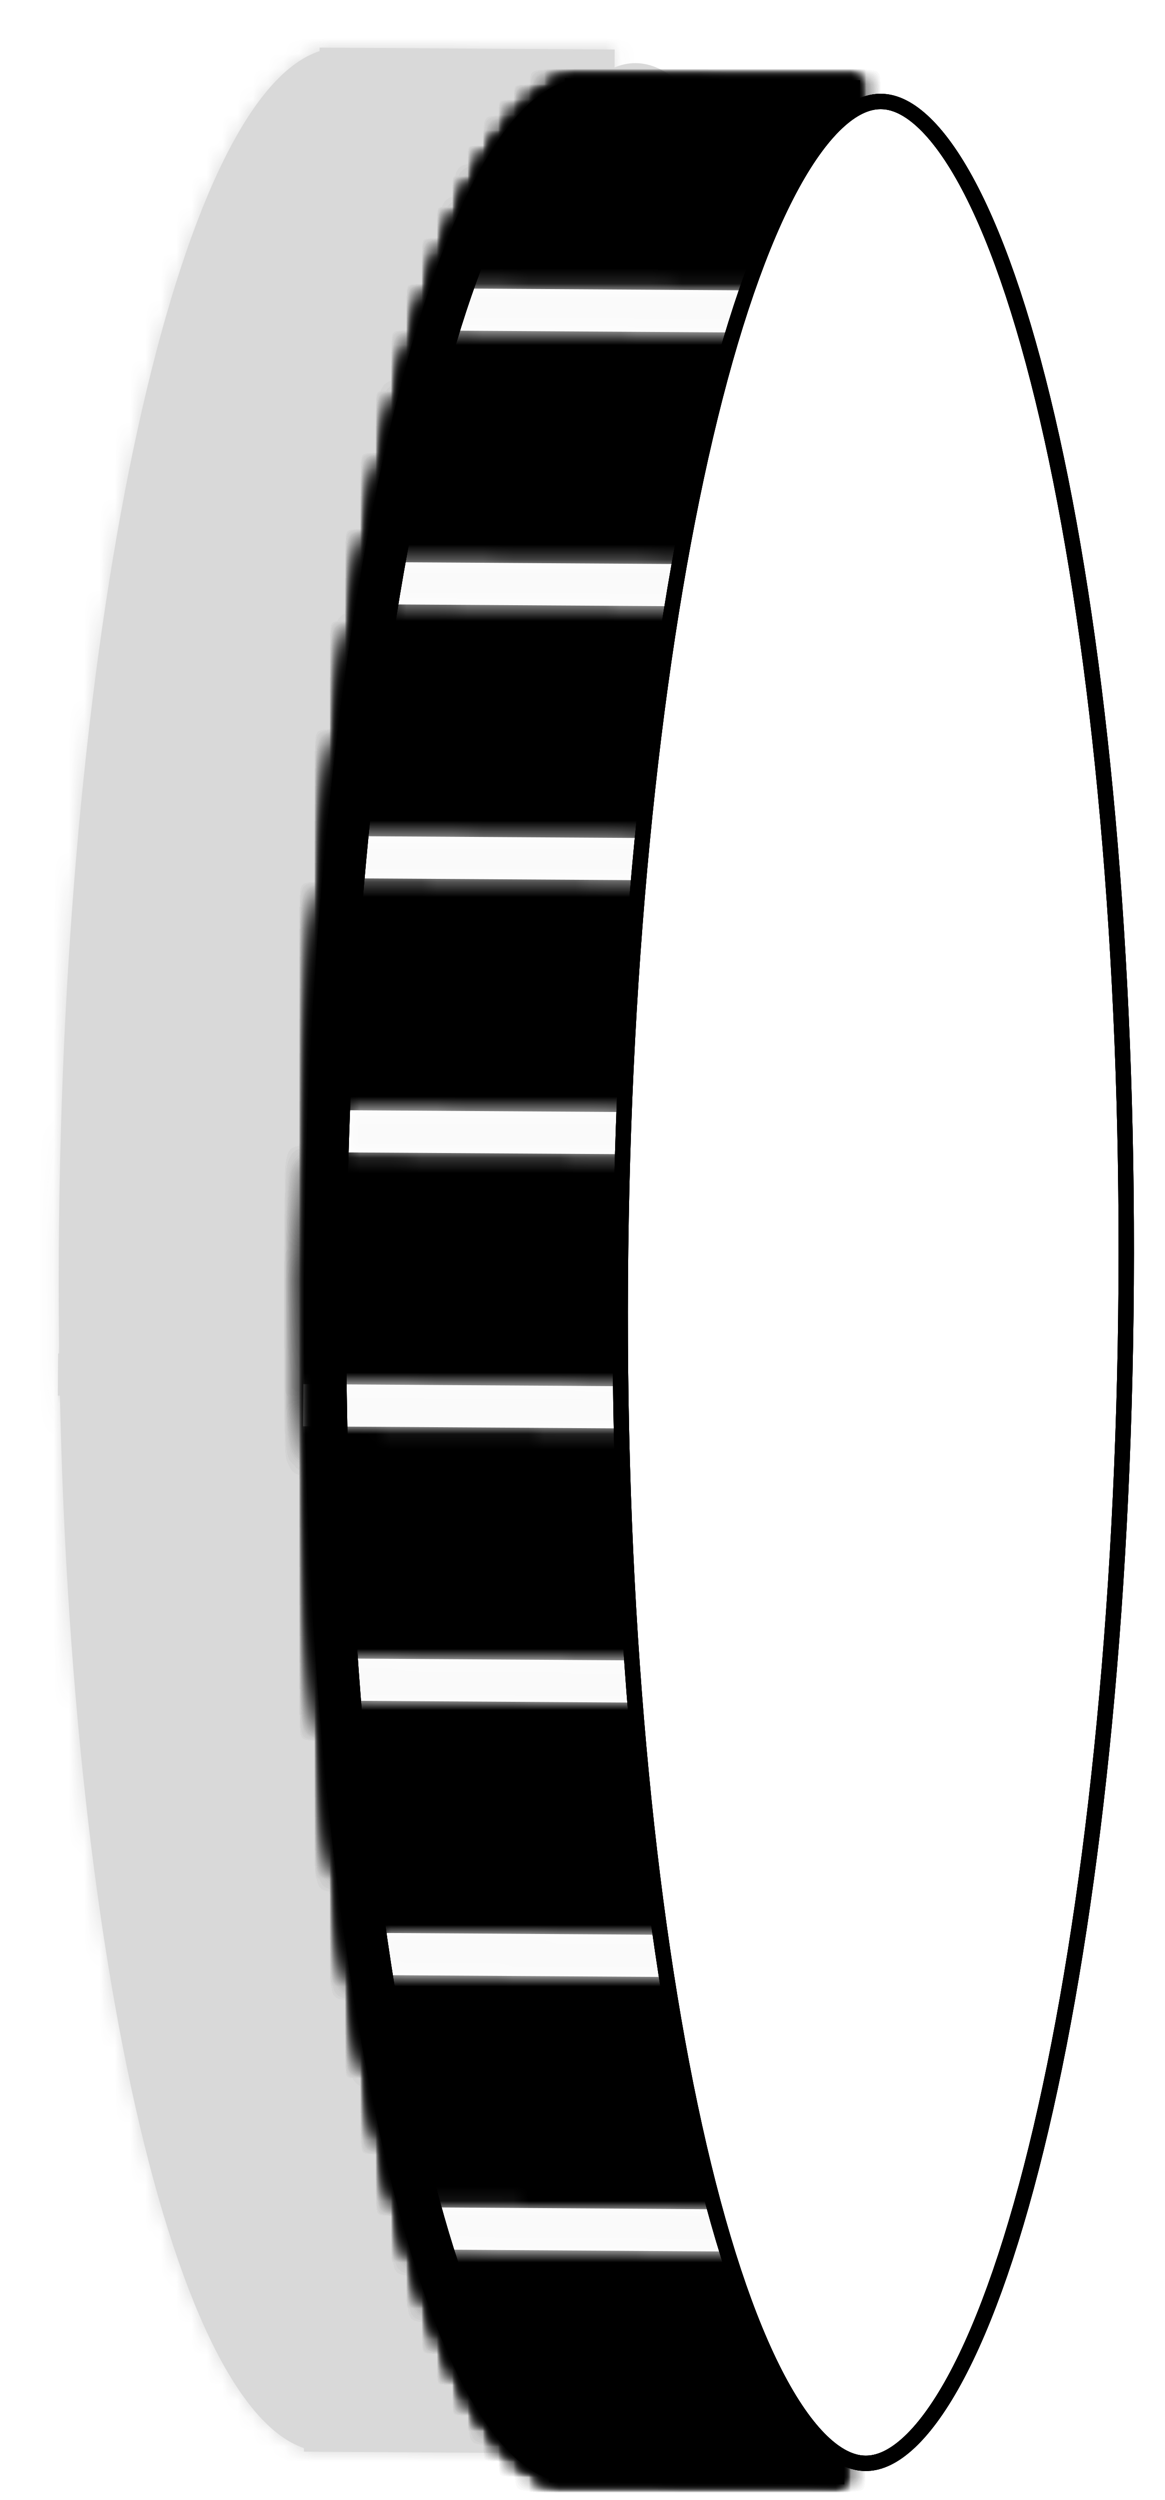<svg width="76" height="163" viewBox="0 0 76 163" fill="none" xmlns="http://www.w3.org/2000/svg">
<g opacity="0.18" filter="url(#filter0_f_6766_30831)">
<mask id="path-1-inside-1_6766_30831" fill="white">
<path fillRule="evenodd" clipRule="evenodd" d="M21.202 159.861L19.827 159.852L19.829 159.623C10.619 156.485 3.569 122.627 3.838 81.371C4.107 40.115 11.597 6.352 20.847 3.334L20.848 3.105L22.223 3.114L40.098 3.23L39.587 81.604L39.077 159.977L21.202 159.861Z"/>
</mask>
<path fillRule="evenodd" clipRule="evenodd" d="M21.202 159.861L19.827 159.852L19.829 159.623C10.619 156.485 3.569 122.627 3.838 81.371C4.107 40.115 11.597 6.352 20.847 3.334L20.848 3.105L22.223 3.114L40.098 3.23L39.587 81.604L39.077 159.977L21.202 159.861Z" fill="#2C2C2C"/>
<path d="M21.202 159.861L21.22 157.111L21.202 159.861ZM19.827 159.852L17.077 159.834L17.059 162.584L19.809 162.602L19.827 159.852ZM19.829 159.623L22.579 159.641L22.592 157.66L20.716 157.02L19.829 159.623ZM20.847 3.334L21.7 5.948L23.584 5.333L23.596 3.351L20.847 3.334ZM20.848 3.105L20.866 0.355L18.116 0.337L18.098 3.087L20.848 3.105ZM40.098 3.23L42.848 3.248L42.865 0.498L40.116 0.481L40.098 3.23ZM39.587 81.604L42.337 81.622L39.587 81.604ZM39.077 159.977L39.059 162.727L41.809 162.745L41.827 159.995L39.077 159.977ZM21.22 157.111L19.845 157.102L19.809 162.602L21.184 162.611L21.22 157.111ZM22.577 159.87L22.579 159.641L17.079 159.605L17.077 159.834L22.577 159.87ZM20.716 157.02C20.219 156.851 19.497 156.384 18.611 155.306C17.737 154.242 16.823 152.727 15.907 150.729C14.076 146.732 12.391 141.14 10.973 134.238C8.141 120.457 6.455 101.877 6.588 81.389L1.088 81.353C0.953 102.121 2.657 121.098 5.585 135.345C7.047 142.456 8.834 148.496 10.907 153.019C11.944 155.282 13.089 157.249 14.362 158.798C15.623 160.333 17.136 161.611 18.942 162.226L20.716 157.02ZM6.588 81.389C6.721 60.901 8.649 42.344 11.661 28.602C13.169 21.718 14.927 16.149 16.81 12.177C17.751 10.191 18.685 8.687 19.573 7.634C20.473 6.568 21.201 6.111 21.7 5.948L19.994 0.719C18.18 1.311 16.651 2.569 15.369 4.088C14.076 5.62 12.905 7.572 11.84 9.821C9.708 14.317 7.842 20.333 6.288 27.424C3.175 41.632 1.223 60.585 1.088 81.353L6.588 81.389ZM23.596 3.351L23.598 3.123L18.098 3.087L18.097 3.316L23.596 3.351ZM20.83 5.855L22.205 5.864L22.241 0.364L20.866 0.355L20.83 5.855ZM22.205 5.864L40.08 5.98L40.116 0.481L22.241 0.364L22.205 5.864ZM37.348 3.213L36.837 81.586L42.337 81.622L42.848 3.248L37.348 3.213ZM36.837 81.586L36.327 159.959L41.827 159.995L42.337 81.622L36.837 81.586ZM39.095 157.227L21.22 157.111L21.184 162.611L39.059 162.727L39.095 157.227Z" fill="#2C2C2C" mask="url(#path-1-inside-1_6766_30831)"/>
<mask id="path-3-inside-2_6766_30831" fill="white">
<path d="M40.016 16.981L39.998 19.731L12.498 19.552L12.516 16.802L40.016 16.981Z"/>
</mask>
<path d="M40.016 16.981L39.998 19.731L12.498 19.552L12.516 16.802L40.016 16.981Z" fill="#2C2C2C"/>
<path d="M40.016 16.981L42.766 16.999L42.783 14.249L40.033 14.232L40.016 16.981ZM39.998 19.731L39.98 22.481L42.73 22.499L42.748 19.749L39.998 19.731ZM37.266 16.963L37.248 19.713L42.748 19.749L42.766 16.999L37.266 16.963ZM40.016 16.981L12.516 16.802L12.48 22.302L39.98 22.481L40.016 16.981ZM12.498 19.552L39.998 19.731L40.033 14.232L12.534 14.052L12.498 19.552Z" fill="#2C2C2C" mask="url(#path-3-inside-2_6766_30831)"/>
<mask id="path-5-inside-3_6766_30831" fill="white">
<path d="M37.145 34.837L37.127 37.587L9.627 37.408L9.645 34.658L37.145 34.837Z"/>
</mask>
<path d="M37.145 34.837L37.127 37.587L9.627 37.408L9.645 34.658L37.145 34.837Z" fill="#2C2C2C"/>
<path d="M37.145 34.837L39.895 34.855L39.912 32.105L37.162 32.087L37.145 34.837ZM37.127 37.587L37.109 40.337L39.859 40.355L39.877 37.605L37.127 37.587ZM34.395 34.819L34.377 37.569L39.877 37.605L39.895 34.855L34.395 34.819ZM37.145 34.837L9.645 34.658L9.609 40.158L37.109 40.337L37.145 34.837ZM9.627 37.408L37.127 37.587L37.162 32.087L9.663 31.908L9.627 37.408Z" fill="#2C2C2C" mask="url(#path-5-inside-3_6766_30831)"/>
<mask id="path-7-inside-4_6766_30831" fill="white">
<path d="M34.277 52.696L34.259 55.446L6.76 55.267L6.778 52.517L34.277 52.696Z"/>
</mask>
<path d="M34.277 52.696L34.259 55.446L6.76 55.267L6.778 52.517L34.277 52.696Z" fill="#2C2C2C"/>
<path d="M34.277 52.696L37.027 52.714L37.045 49.964L34.295 49.946L34.277 52.696ZM34.259 55.446L34.242 58.196L36.992 58.214L37.009 55.464L34.259 55.446ZM31.527 52.678L31.509 55.428L37.009 55.464L37.027 52.714L31.527 52.678ZM34.277 52.696L6.778 52.517L6.742 58.017L34.242 58.196L34.277 52.696ZM6.76 55.267L34.259 55.446L34.295 49.946L6.796 49.767L6.76 55.267Z" fill="#2C2C2C" mask="url(#path-7-inside-4_6766_30831)"/>
<mask id="path-9-inside-5_6766_30831" fill="white">
<path d="M34.16 70.568L34.142 73.318L6.643 73.139L6.661 70.389L34.16 70.568Z"/>
</mask>
<path d="M34.16 70.568L34.142 73.318L6.643 73.139L6.661 70.389L34.16 70.568Z" fill="#2C2C2C"/>
<path d="M34.16 70.568L36.91 70.586L36.928 67.836L34.178 67.818L34.16 70.568ZM34.142 73.318L34.124 76.068L36.874 76.086L36.892 73.336L34.142 73.318ZM31.41 70.55L31.392 73.3L36.892 73.336L36.91 70.586L31.41 70.55ZM34.16 70.568L6.661 70.389L6.625 75.889L34.124 76.068L34.16 70.568ZM6.643 73.139L34.142 73.318L34.178 67.818L6.679 67.639L6.643 73.139Z" fill="#2C2C2C" mask="url(#path-9-inside-5_6766_30831)"/>
<mask id="path-11-inside-6_6766_30831" fill="white">
<path d="M31.293 88.428L31.275 91.178L3.776 90.999L3.794 88.249L31.293 88.428Z"/>
</mask>
<path d="M31.293 88.428L31.275 91.178L3.776 90.999L3.794 88.249L31.293 88.428Z" fill="#2C2C2C"/>
<path d="M31.293 88.428L34.043 88.446L34.061 85.696L31.311 85.678L31.293 88.428ZM31.275 91.178L31.257 93.928L34.007 93.945L34.025 91.196L31.275 91.178ZM28.543 88.41L28.525 91.16L34.025 91.196L34.043 88.446L28.543 88.41ZM31.293 88.428L3.794 88.249L3.758 93.749L31.257 93.928L31.293 88.428ZM3.776 90.999L31.275 91.178L31.311 85.678L3.811 85.499L3.776 90.999Z" fill="#2C2C2C" mask="url(#path-11-inside-6_6766_30831)"/>
<mask id="path-13-inside-7_6766_30831" fill="white">
<path d="M33.934 106.318L33.916 109.068L6.416 108.889L6.434 106.139L33.934 106.318Z"/>
</mask>
<path d="M33.934 106.318L33.916 109.068L6.416 108.889L6.434 106.139L33.934 106.318Z" fill="#2C2C2C"/>
<path d="M33.934 106.318L36.684 106.336L36.701 103.586L33.952 103.568L33.934 106.318ZM33.916 109.068L33.898 111.818L36.648 111.836L36.666 109.086L33.916 109.068ZM31.184 106.3L31.166 109.05L36.666 109.086L36.684 106.336L31.184 106.3ZM33.934 106.318L6.434 106.139L6.398 111.639L33.898 111.818L33.934 106.318ZM6.416 108.889L33.916 109.068L33.952 103.568L6.452 103.389L6.416 108.889Z" fill="#2C2C2C" mask="url(#path-13-inside-7_6766_30831)"/>
<mask id="path-15-inside-8_6766_30831" fill="white">
<path d="M36.566 124.212L36.548 126.962L9.049 126.783L9.067 124.033L36.566 124.212Z"/>
</mask>
<path d="M36.566 124.212L36.548 126.962L9.049 126.783L9.067 124.033L36.566 124.212Z" fill="#2C2C2C"/>
<path d="M36.566 124.212L39.316 124.23L39.334 121.48L36.584 121.462L36.566 124.212ZM36.548 126.962L36.531 129.712L39.281 129.73L39.298 126.98L36.548 126.962ZM33.816 124.194L33.799 126.944L39.298 126.98L39.316 124.23L33.816 124.194ZM36.566 124.212L9.067 124.033L9.031 129.533L36.531 129.712L36.566 124.212ZM9.049 126.783L36.548 126.962L36.584 121.462L9.085 121.283L9.049 126.783Z" fill="#2C2C2C" mask="url(#path-15-inside-8_6766_30831)"/>
<mask id="path-17-inside-9_6766_30831" fill="white">
<path d="M39.199 142.104L39.181 144.853L11.682 144.674L11.7 141.924L39.199 142.104Z"/>
</mask>
<path d="M39.199 142.104L39.181 144.853L11.682 144.674L11.7 141.924L39.199 142.104Z" fill="#2C2C2C"/>
<path d="M39.199 142.104L41.949 142.121L41.967 139.371L39.217 139.354L39.199 142.104ZM39.181 144.853L39.163 147.603L41.913 147.621L41.931 144.871L39.181 144.853ZM36.449 142.086L36.431 144.836L41.931 144.871L41.949 142.121L36.449 142.086ZM39.199 142.104L11.7 141.924L11.664 147.424L39.163 147.603L39.199 142.104ZM11.682 144.674L39.181 144.853L39.217 139.354L11.718 139.174L11.682 144.674Z" fill="#2C2C2C" mask="url(#path-17-inside-9_6766_30831)"/>
<path d="M40.465 158.613C39.667 158.608 38.778 158.253 37.789 157.355C36.792 156.448 35.768 155.051 34.753 153.139C32.724 149.317 30.868 143.703 29.309 136.653C26.195 122.577 24.326 103.078 24.467 81.507C24.607 59.936 26.73 40.463 30.027 26.428C31.678 19.4 33.607 13.81 35.685 10.015C36.725 8.117 37.767 6.732 38.776 5.839C39.776 4.953 40.67 4.611 41.468 4.616C42.266 4.621 43.155 4.975 44.144 5.874C45.141 6.78 46.165 8.178 47.18 10.09C49.209 13.912 51.065 19.526 52.624 26.575C55.738 40.652 57.607 60.151 57.466 81.722C57.326 103.293 55.204 122.766 51.906 136.801C50.255 143.829 48.326 149.418 46.248 153.214C45.208 155.112 44.166 156.496 43.157 157.389C42.157 158.275 41.263 158.618 40.465 158.613Z" fill="#2C2C2C" stroke="#2C2C2C" strokeWidth="2.75"/>
</g>
<mask id="path-20-inside-10_6766_30831" fill="white">
<path fillRule="evenodd" clipRule="evenodd" d="M37.202 161.861L35.827 161.852L35.829 161.623C26.619 158.485 19.569 124.627 19.838 83.371C20.107 42.115 27.597 8.352 36.847 5.334L36.848 5.105L38.223 5.114L56.098 5.23L55.587 83.604L55.077 161.977L37.202 161.861Z"/>
</mask>
<path fillRule="evenodd" clipRule="evenodd" d="M37.202 161.861L35.827 161.852L35.829 161.623C26.619 158.485 19.569 124.627 19.838 83.371C20.107 42.115 27.597 8.352 36.847 5.334L36.848 5.105L38.223 5.114L56.098 5.23L55.587 83.604L55.077 161.977L37.202 161.861Z" fill="url(#paint0_linear_6766_30831)"/>
<path fillRule="evenodd" clipRule="evenodd" d="M37.202 161.861L35.827 161.852L35.829 161.623C26.619 158.485 19.569 124.627 19.838 83.371C20.107 42.115 27.597 8.352 36.847 5.334L36.848 5.105L38.223 5.114L56.098 5.23L55.587 83.604L55.077 161.977L37.202 161.861Z" fill="url(#paint1_radial_6766_30831)" fillOpacity="0.2"/>
<path fillRule="evenodd" clipRule="evenodd" d="M37.202 161.861L35.827 161.852L35.829 161.623C26.619 158.485 19.569 124.627 19.838 83.371C20.107 42.115 27.597 8.352 36.847 5.334L36.848 5.105L38.223 5.114L56.098 5.23L55.587 83.604L55.077 161.977L37.202 161.861Z" fill="url(#paint2_angular_6766_30831)" fillOpacity="0.1"/>
<path d="M37.202 161.861L37.184 164.611L37.202 161.861ZM35.827 161.852L33.077 161.834L33.059 164.584L35.809 164.602L35.827 161.852ZM35.829 161.623L38.579 161.641L38.592 159.66L36.716 159.02L35.829 161.623ZM36.847 5.334L37.7 7.948L39.584 7.333L39.596 5.351L36.847 5.334ZM36.848 5.105L36.866 2.355L34.116 2.337L34.098 5.087L36.848 5.105ZM38.223 5.114L38.241 2.364L38.223 5.114ZM56.098 5.23L58.848 5.248L58.865 2.498L56.116 2.481L56.098 5.23ZM55.587 83.604L58.337 83.622L55.587 83.604ZM55.077 161.977L55.059 164.727L57.809 164.745L57.827 161.995L55.077 161.977ZM37.22 159.111L35.845 159.102L35.809 164.602L37.184 164.611L37.22 159.111ZM38.577 161.87L38.579 161.641L33.079 161.605L33.077 161.834L38.577 161.87ZM36.716 159.02C36.219 158.851 35.497 158.384 34.611 157.306C33.737 156.242 32.823 154.727 31.907 152.729C30.076 148.732 28.391 143.14 26.973 136.238C24.141 122.457 22.454 103.877 22.588 83.389L17.088 83.353C16.953 104.121 18.657 123.098 21.585 137.345C23.047 144.456 24.834 150.496 26.907 155.019C27.944 157.282 29.089 159.249 30.362 160.798C31.623 162.333 33.136 163.611 34.942 164.226L36.716 159.02ZM22.588 83.389C22.721 62.901 24.649 44.344 27.661 30.602C29.169 23.718 30.927 18.149 32.81 14.177C33.751 12.191 34.685 10.687 35.573 9.634C36.473 8.568 37.2 8.111 37.7 7.948L35.993 2.719C34.18 3.311 32.651 4.569 31.369 6.088C30.076 7.62 28.905 9.572 27.84 11.821C25.708 16.317 23.842 22.333 22.288 29.424C19.175 43.632 17.223 62.585 17.088 83.353L22.588 83.389ZM39.596 5.351L39.598 5.123L34.098 5.087L34.097 5.316L39.596 5.351ZM36.83 7.855L38.205 7.864L38.241 2.364L36.866 2.355L36.83 7.855ZM38.205 7.864L56.08 7.98L56.116 2.481L38.241 2.364L38.205 7.864ZM53.348 5.213L52.837 83.586L58.337 83.622L58.848 5.248L53.348 5.213ZM52.837 83.586L52.327 161.959L57.827 161.995L58.337 83.622L52.837 83.586ZM55.095 159.227L37.22 159.111L37.184 164.611L55.059 164.727L55.095 159.227Z" fill="url(#paint3_linear_6766_30831)" mask="url(#path-20-inside-10_6766_30831)"/>
<path d="M37.202 161.861L37.184 164.611L37.202 161.861ZM35.827 161.852L33.077 161.834L33.059 164.584L35.809 164.602L35.827 161.852ZM35.829 161.623L38.579 161.641L38.592 159.66L36.716 159.02L35.829 161.623ZM36.847 5.334L37.7 7.948L39.584 7.333L39.596 5.351L36.847 5.334ZM36.848 5.105L36.866 2.355L34.116 2.337L34.098 5.087L36.848 5.105ZM38.223 5.114L38.241 2.364L38.223 5.114ZM56.098 5.23L58.848 5.248L58.865 2.498L56.116 2.481L56.098 5.23ZM55.587 83.604L58.337 83.622L55.587 83.604ZM55.077 161.977L55.059 164.727L57.809 164.745L57.827 161.995L55.077 161.977ZM37.22 159.111L35.845 159.102L35.809 164.602L37.184 164.611L37.22 159.111ZM38.577 161.87L38.579 161.641L33.079 161.605L33.077 161.834L38.577 161.87ZM36.716 159.02C36.219 158.851 35.497 158.384 34.611 157.306C33.737 156.242 32.823 154.727 31.907 152.729C30.076 148.732 28.391 143.14 26.973 136.238C24.141 122.457 22.454 103.877 22.588 83.389L17.088 83.353C16.953 104.121 18.657 123.098 21.585 137.345C23.047 144.456 24.834 150.496 26.907 155.019C27.944 157.282 29.089 159.249 30.362 160.798C31.623 162.333 33.136 163.611 34.942 164.226L36.716 159.02ZM22.588 83.389C22.721 62.901 24.649 44.344 27.661 30.602C29.169 23.718 30.927 18.149 32.81 14.177C33.751 12.191 34.685 10.687 35.573 9.634C36.473 8.568 37.2 8.111 37.7 7.948L35.993 2.719C34.18 3.311 32.651 4.569 31.369 6.088C30.076 7.62 28.905 9.572 27.84 11.821C25.708 16.317 23.842 22.333 22.288 29.424C19.175 43.632 17.223 62.585 17.088 83.353L22.588 83.389ZM39.596 5.351L39.598 5.123L34.098 5.087L34.097 5.316L39.596 5.351ZM36.83 7.855L38.205 7.864L38.241 2.364L36.866 2.355L36.83 7.855ZM38.205 7.864L56.08 7.98L56.116 2.481L38.241 2.364L38.205 7.864ZM53.348 5.213L52.837 83.586L58.337 83.622L58.848 5.248L53.348 5.213ZM52.837 83.586L52.327 161.959L57.827 161.995L58.337 83.622L52.837 83.586ZM55.095 159.227L37.22 159.111L37.184 164.611L55.059 164.727L55.095 159.227Z" fill="url(#paint4_radial_6766_30831)" fillOpacity="0.2" mask="url(#path-20-inside-10_6766_30831)"/>
<path d="M37.202 161.861L37.184 164.611L37.202 161.861ZM35.827 161.852L33.077 161.834L33.059 164.584L35.809 164.602L35.827 161.852ZM35.829 161.623L38.579 161.641L38.592 159.66L36.716 159.02L35.829 161.623ZM36.847 5.334L37.7 7.948L39.584 7.333L39.596 5.351L36.847 5.334ZM36.848 5.105L36.866 2.355L34.116 2.337L34.098 5.087L36.848 5.105ZM38.223 5.114L38.241 2.364L38.223 5.114ZM56.098 5.23L58.848 5.248L58.865 2.498L56.116 2.481L56.098 5.23ZM55.587 83.604L58.337 83.622L55.587 83.604ZM55.077 161.977L55.059 164.727L57.809 164.745L57.827 161.995L55.077 161.977ZM37.22 159.111L35.845 159.102L35.809 164.602L37.184 164.611L37.22 159.111ZM38.577 161.87L38.579 161.641L33.079 161.605L33.077 161.834L38.577 161.87ZM36.716 159.02C36.219 158.851 35.497 158.384 34.611 157.306C33.737 156.242 32.823 154.727 31.907 152.729C30.076 148.732 28.391 143.14 26.973 136.238C24.141 122.457 22.454 103.877 22.588 83.389L17.088 83.353C16.953 104.121 18.657 123.098 21.585 137.345C23.047 144.456 24.834 150.496 26.907 155.019C27.944 157.282 29.089 159.249 30.362 160.798C31.623 162.333 33.136 163.611 34.942 164.226L36.716 159.02ZM22.588 83.389C22.721 62.901 24.649 44.344 27.661 30.602C29.169 23.718 30.927 18.149 32.81 14.177C33.751 12.191 34.685 10.687 35.573 9.634C36.473 8.568 37.2 8.111 37.7 7.948L35.993 2.719C34.18 3.311 32.651 4.569 31.369 6.088C30.076 7.62 28.905 9.572 27.84 11.821C25.708 16.317 23.842 22.333 22.288 29.424C19.175 43.632 17.223 62.585 17.088 83.353L22.588 83.389ZM39.596 5.351L39.598 5.123L34.098 5.087L34.097 5.316L39.596 5.351ZM36.83 7.855L38.205 7.864L38.241 2.364L36.866 2.355L36.83 7.855ZM38.205 7.864L56.08 7.98L56.116 2.481L38.241 2.364L38.205 7.864ZM53.348 5.213L52.837 83.586L58.337 83.622L58.848 5.248L53.348 5.213ZM52.837 83.586L52.327 161.959L57.827 161.995L58.337 83.622L52.837 83.586ZM55.095 159.227L37.22 159.111L37.184 164.611L55.059 164.727L55.095 159.227Z" fill="url(#paint5_angular_6766_30831)" fillOpacity="0.1" mask="url(#path-20-inside-10_6766_30831)"/>
<mask id="path-22-inside-11_6766_30831" fill="white">
<path d="M56.016 18.981L55.998 21.731L28.498 21.552L28.516 18.802L56.016 18.981Z"/>
</mask>
<path d="M56.016 18.981L55.998 21.731L28.498 21.552L28.516 18.802L56.016 18.981Z" fill="white"/>
<path d="M56.016 18.981L58.766 18.999L58.783 16.249L56.033 16.232L56.016 18.981ZM55.998 21.731L55.98 24.481L58.73 24.499L58.748 21.749L55.998 21.731ZM53.266 18.963L53.248 21.713L58.748 21.749L58.766 18.999L53.266 18.963ZM56.016 18.981L28.516 18.802L28.48 24.302L55.98 24.481L56.016 18.981ZM28.498 21.552L55.998 21.731L56.033 16.232L28.534 16.052L28.498 21.552Z" fill="#FAFAFA" mask="url(#path-22-inside-11_6766_30831)"/>
<mask id="path-24-inside-12_6766_30831" fill="white">
<path d="M53.145 36.837L53.127 39.587L25.627 39.408L25.645 36.658L53.145 36.837Z"/>
</mask>
<path d="M53.145 36.837L53.127 39.587L25.627 39.408L25.645 36.658L53.145 36.837Z" fill="white"/>
<path d="M53.145 36.837L55.895 36.855L55.912 34.105L53.162 34.087L53.145 36.837ZM53.127 39.587L53.109 42.337L55.859 42.355L55.877 39.605L53.127 39.587ZM50.395 36.819L50.377 39.569L55.877 39.605L55.895 36.855L50.395 36.819ZM53.145 36.837L25.645 36.658L25.609 42.158L53.109 42.337L53.145 36.837ZM25.627 39.408L53.127 39.587L53.162 34.087L25.663 33.908L25.627 39.408Z" fill="#FAFAFA" mask="url(#path-24-inside-12_6766_30831)"/>
<mask id="path-26-inside-13_6766_30831" fill="white">
<path d="M50.277 54.696L50.259 57.446L22.76 57.267L22.778 54.517L50.277 54.696Z"/>
</mask>
<path d="M50.277 54.696L50.259 57.446L22.76 57.267L22.778 54.517L50.277 54.696Z" fill="white"/>
<path d="M50.277 54.696L53.027 54.714L53.045 51.964L50.295 51.946L50.277 54.696ZM50.259 57.446L50.242 60.196L52.992 60.214L53.009 57.464L50.259 57.446ZM47.527 54.678L47.51 57.428L53.009 57.464L53.027 54.714L47.527 54.678ZM50.277 54.696L22.778 54.517L22.742 60.017L50.242 60.196L50.277 54.696ZM22.76 57.267L50.259 57.446L50.295 51.946L22.796 51.767L22.76 57.267Z" fill="#FAFAFA" mask="url(#path-26-inside-13_6766_30831)"/>
<mask id="path-28-inside-14_6766_30831" fill="white">
<path d="M50.16 72.568L50.142 75.318L22.643 75.139L22.661 72.389L50.16 72.568Z"/>
</mask>
<path d="M50.16 72.568L50.142 75.318L22.643 75.139L22.661 72.389L50.16 72.568Z" fill="white"/>
<path d="M50.16 72.568L52.91 72.586L52.928 69.836L50.178 69.818L50.16 72.568ZM50.142 75.318L50.124 78.068L52.874 78.086L52.892 75.336L50.142 75.318ZM47.41 72.55L47.392 75.3L52.892 75.336L52.91 72.586L47.41 72.55ZM50.16 72.568L22.661 72.389L22.625 77.889L50.124 78.068L50.16 72.568ZM22.643 75.139L50.142 75.318L50.178 69.818L22.679 69.639L22.643 75.139Z" fill="#FAFAFA" mask="url(#path-28-inside-14_6766_30831)"/>
<mask id="path-30-inside-15_6766_30831" fill="white">
<path d="M47.293 90.428L47.275 93.178L19.776 92.999L19.794 90.249L47.293 90.428Z"/>
</mask>
<path d="M47.293 90.428L47.275 93.178L19.776 92.999L19.794 90.249L47.293 90.428Z" fill="white"/>
<path d="M47.293 90.428L50.043 90.446L50.061 87.696L47.311 87.678L47.293 90.428ZM47.275 93.178L47.257 95.928L50.007 95.945L50.025 93.196L47.275 93.178ZM44.543 90.41L44.525 93.16L50.025 93.196L50.043 90.446L44.543 90.41ZM47.293 90.428L19.794 90.249L19.758 95.749L47.257 95.928L47.293 90.428ZM19.776 92.999L47.275 93.178L47.311 87.678L19.811 87.499L19.776 92.999Z" fill="#FAFAFA" mask="url(#path-30-inside-15_6766_30831)"/>
<mask id="path-32-inside-16_6766_30831" fill="white">
<path d="M49.934 108.318L49.916 111.068L22.416 110.889L22.434 108.139L49.934 108.318Z"/>
</mask>
<path d="M49.934 108.318L49.916 111.068L22.416 110.889L22.434 108.139L49.934 108.318Z" fill="white"/>
<path d="M49.934 108.318L52.684 108.336L52.701 105.586L49.952 105.568L49.934 108.318ZM49.916 111.068L49.898 113.818L52.648 113.836L52.666 111.086L49.916 111.068ZM47.184 108.3L47.166 111.05L52.666 111.086L52.684 108.336L47.184 108.3ZM49.934 108.318L22.434 108.139L22.398 113.639L49.898 113.818L49.934 108.318ZM22.416 110.889L49.916 111.068L49.952 105.568L22.452 105.389L22.416 110.889Z" fill="#FAFAFA" mask="url(#path-32-inside-16_6766_30831)"/>
<mask id="path-34-inside-17_6766_30831" fill="white">
<path d="M52.566 126.212L52.548 128.962L25.049 128.783L25.067 126.033L52.566 126.212Z"/>
</mask>
<path d="M52.566 126.212L52.548 128.962L25.049 128.783L25.067 126.033L52.566 126.212Z" fill="white"/>
<path d="M52.566 126.212L55.316 126.23L55.334 123.48L52.584 123.462L52.566 126.212ZM52.548 128.962L52.531 131.712L55.281 131.73L55.298 128.98L52.548 128.962ZM49.816 126.194L49.799 128.944L55.298 128.98L55.316 126.23L49.816 126.194ZM52.566 126.212L25.067 126.033L25.031 131.533L52.531 131.712L52.566 126.212ZM25.049 128.783L52.548 128.962L52.584 123.462L25.085 123.283L25.049 128.783Z" fill="#FAFAFA" mask="url(#path-34-inside-17_6766_30831)"/>
<mask id="path-36-inside-18_6766_30831" fill="white">
<path d="M55.199 144.104L55.181 146.853L27.682 146.674L27.7 143.924L55.199 144.104Z"/>
</mask>
<path d="M55.199 144.104L55.181 146.853L27.682 146.674L27.7 143.924L55.199 144.104Z" fill="white"/>
<path d="M55.199 144.104L57.949 144.121L57.967 141.371L55.217 141.354L55.199 144.104ZM55.181 146.853L55.163 149.603L57.913 149.621L57.931 146.871L55.181 146.853ZM52.449 144.086L52.431 146.836L57.931 146.871L57.949 144.121L52.449 144.086ZM55.199 144.104L27.7 143.924L27.664 149.424L55.163 149.603L55.199 144.104ZM27.682 146.674L55.181 146.853L55.217 141.354L27.718 141.174L27.682 146.674Z" fill="#FAFAFA" mask="url(#path-36-inside-18_6766_30831)"/>
<mask id="path-38-inside-19_6766_30831" fill="white">
<path fillRule="evenodd" clipRule="evenodd" d="M37.202 161.861L35.827 161.852L35.829 161.623C26.619 158.485 19.569 124.627 19.838 83.371C20.107 42.115 27.597 8.352 36.847 5.334L36.848 5.105L38.223 5.114L56.098 5.23L55.587 83.604L55.077 161.977L37.202 161.861Z"/>
</mask>
<path d="M37.202 161.861L37.184 164.611L37.202 161.861ZM35.827 161.852L33.077 161.834L33.059 164.584L35.809 164.602L35.827 161.852ZM35.829 161.623L38.579 161.641L38.592 159.66L36.716 159.02L35.829 161.623ZM36.847 5.334L37.7 7.948L39.584 7.333L39.596 5.351L36.847 5.334ZM36.848 5.105L36.866 2.355L34.116 2.337L34.098 5.087L36.848 5.105ZM38.223 5.114L38.241 2.364L38.223 5.114ZM56.098 5.23L58.848 5.248L58.865 2.498L56.116 2.481L56.098 5.23ZM55.587 83.604L58.337 83.622L55.587 83.604ZM55.077 161.977L55.059 164.727L57.809 164.745L57.827 161.995L55.077 161.977ZM37.22 159.111L35.845 159.102L35.809 164.602L37.184 164.611L37.22 159.111ZM38.577 161.87L38.579 161.641L33.079 161.605L33.077 161.834L38.577 161.87ZM36.716 159.02C36.219 158.851 35.497 158.384 34.611 157.306C33.737 156.242 32.823 154.727 31.907 152.729C30.076 148.732 28.391 143.14 26.973 136.238C24.141 122.457 22.454 103.877 22.588 83.389L17.088 83.353C16.953 104.121 18.657 123.098 21.585 137.345C23.047 144.456 24.834 150.496 26.907 155.019C27.944 157.282 29.089 159.249 30.362 160.798C31.623 162.333 33.136 163.611 34.942 164.226L36.716 159.02ZM22.588 83.389C22.721 62.901 24.649 44.344 27.661 30.602C29.169 23.718 30.927 18.149 32.81 14.177C33.751 12.191 34.685 10.687 35.573 9.634C36.473 8.568 37.2 8.111 37.7 7.948L35.993 2.719C34.18 3.311 32.651 4.569 31.369 6.088C30.076 7.62 28.905 9.572 27.84 11.821C25.708 16.317 23.842 22.333 22.288 29.424C19.175 43.632 17.223 62.585 17.088 83.353L22.588 83.389ZM39.596 5.351L39.598 5.123L34.098 5.087L34.097 5.316L39.596 5.351ZM36.83 7.855L38.205 7.864L38.241 2.364L36.866 2.355L36.83 7.855ZM38.205 7.864L56.08 7.98L56.116 2.481L38.241 2.364L38.205 7.864ZM53.348 5.213L52.837 83.586L58.337 83.622L58.848 5.248L53.348 5.213ZM52.837 83.586L52.327 161.959L57.827 161.995L58.337 83.622L52.837 83.586ZM55.095 159.227L37.22 159.111L37.184 164.611L55.059 164.727L55.095 159.227Z" fill="url(#paint6_linear_6766_30831)" mask="url(#path-38-inside-19_6766_30831)"/>
<path d="M37.202 161.861L37.184 164.611L37.202 161.861ZM35.827 161.852L33.077 161.834L33.059 164.584L35.809 164.602L35.827 161.852ZM35.829 161.623L38.579 161.641L38.592 159.66L36.716 159.02L35.829 161.623ZM36.847 5.334L37.7 7.948L39.584 7.333L39.596 5.351L36.847 5.334ZM36.848 5.105L36.866 2.355L34.116 2.337L34.098 5.087L36.848 5.105ZM38.223 5.114L38.241 2.364L38.223 5.114ZM56.098 5.23L58.848 5.248L58.865 2.498L56.116 2.481L56.098 5.23ZM55.587 83.604L58.337 83.622L55.587 83.604ZM55.077 161.977L55.059 164.727L57.809 164.745L57.827 161.995L55.077 161.977ZM37.22 159.111L35.845 159.102L35.809 164.602L37.184 164.611L37.22 159.111ZM38.577 161.87L38.579 161.641L33.079 161.605L33.077 161.834L38.577 161.87ZM36.716 159.02C36.219 158.851 35.497 158.384 34.611 157.306C33.737 156.242 32.823 154.727 31.907 152.729C30.076 148.732 28.391 143.14 26.973 136.238C24.141 122.457 22.454 103.877 22.588 83.389L17.088 83.353C16.953 104.121 18.657 123.098 21.585 137.345C23.047 144.456 24.834 150.496 26.907 155.019C27.944 157.282 29.089 159.249 30.362 160.798C31.623 162.333 33.136 163.611 34.942 164.226L36.716 159.02ZM22.588 83.389C22.721 62.901 24.649 44.344 27.661 30.602C29.169 23.718 30.927 18.149 32.81 14.177C33.751 12.191 34.685 10.687 35.573 9.634C36.473 8.568 37.2 8.111 37.7 7.948L35.993 2.719C34.18 3.311 32.651 4.569 31.369 6.088C30.076 7.62 28.905 9.572 27.84 11.821C25.708 16.317 23.842 22.333 22.288 29.424C19.175 43.632 17.223 62.585 17.088 83.353L22.588 83.389ZM39.596 5.351L39.598 5.123L34.098 5.087L34.097 5.316L39.596 5.351ZM36.83 7.855L38.205 7.864L38.241 2.364L36.866 2.355L36.83 7.855ZM38.205 7.864L56.08 7.98L56.116 2.481L38.241 2.364L38.205 7.864ZM53.348 5.213L52.837 83.586L58.337 83.622L58.848 5.248L53.348 5.213ZM52.837 83.586L52.327 161.959L57.827 161.995L58.337 83.622L52.837 83.586ZM55.095 159.227L37.22 159.111L37.184 164.611L55.059 164.727L55.095 159.227Z" fill="url(#paint7_radial_6766_30831)" fillOpacity="0.2" mask="url(#path-38-inside-19_6766_30831)"/>
<path d="M37.202 161.861L37.184 164.611L37.202 161.861ZM35.827 161.852L33.077 161.834L33.059 164.584L35.809 164.602L35.827 161.852ZM35.829 161.623L38.579 161.641L38.592 159.66L36.716 159.02L35.829 161.623ZM36.847 5.334L37.7 7.948L39.584 7.333L39.596 5.351L36.847 5.334ZM36.848 5.105L36.866 2.355L34.116 2.337L34.098 5.087L36.848 5.105ZM38.223 5.114L38.241 2.364L38.223 5.114ZM56.098 5.23L58.848 5.248L58.865 2.498L56.116 2.481L56.098 5.23ZM55.587 83.604L58.337 83.622L55.587 83.604ZM55.077 161.977L55.059 164.727L57.809 164.745L57.827 161.995L55.077 161.977ZM37.22 159.111L35.845 159.102L35.809 164.602L37.184 164.611L37.22 159.111ZM38.577 161.87L38.579 161.641L33.079 161.605L33.077 161.834L38.577 161.87ZM36.716 159.02C36.219 158.851 35.497 158.384 34.611 157.306C33.737 156.242 32.823 154.727 31.907 152.729C30.076 148.732 28.391 143.14 26.973 136.238C24.141 122.457 22.454 103.877 22.588 83.389L17.088 83.353C16.953 104.121 18.657 123.098 21.585 137.345C23.047 144.456 24.834 150.496 26.907 155.019C27.944 157.282 29.089 159.249 30.362 160.798C31.623 162.333 33.136 163.611 34.942 164.226L36.716 159.02ZM22.588 83.389C22.721 62.901 24.649 44.344 27.661 30.602C29.169 23.718 30.927 18.149 32.81 14.177C33.751 12.191 34.685 10.687 35.573 9.634C36.473 8.568 37.2 8.111 37.7 7.948L35.993 2.719C34.18 3.311 32.651 4.569 31.369 6.088C30.076 7.62 28.905 9.572 27.84 11.821C25.708 16.317 23.842 22.333 22.288 29.424C19.175 43.632 17.223 62.585 17.088 83.353L22.588 83.389ZM39.596 5.351L39.598 5.123L34.098 5.087L34.097 5.316L39.596 5.351ZM36.83 7.855L38.205 7.864L38.241 2.364L36.866 2.355L36.83 7.855ZM38.205 7.864L56.08 7.98L56.116 2.481L38.241 2.364L38.205 7.864ZM53.348 5.213L52.837 83.586L58.337 83.622L58.848 5.248L53.348 5.213ZM52.837 83.586L52.327 161.959L57.827 161.995L58.337 83.622L52.837 83.586ZM55.095 159.227L37.22 159.111L37.184 164.611L55.059 164.727L55.095 159.227Z" fill="url(#paint8_angular_6766_30831)" fillOpacity="0.1" mask="url(#path-38-inside-19_6766_30831)"/>
<path d="M56.465 160.613C55.667 160.608 54.778 160.253 53.789 159.355C52.792 158.448 51.768 157.051 50.753 155.139C48.724 151.317 46.868 145.703 45.309 138.653C42.195 124.577 40.326 105.078 40.467 83.507C40.607 61.936 42.73 42.463 46.027 28.428C47.678 21.4 49.607 15.81 51.685 12.015C52.725 10.117 53.767 8.732 54.776 7.839C55.776 6.953 56.67 6.611 57.468 6.616C58.266 6.621 59.155 6.975 60.144 7.874C61.141 8.78 62.165 10.178 63.18 12.09C65.209 15.912 67.065 21.526 68.624 28.575C71.738 42.652 73.607 62.151 73.466 83.722C73.326 105.293 71.204 124.766 67.906 138.801C66.255 145.829 64.326 151.418 62.248 155.214C61.208 157.112 60.166 158.496 59.157 159.389C58.157 160.275 57.263 160.618 56.465 160.613Z" fill="white"/>
<path d="M56.465 160.613C55.667 160.608 54.778 160.253 53.789 159.355C52.792 158.448 51.768 157.051 50.753 155.139C48.724 151.317 46.868 145.703 45.309 138.653C42.195 124.577 40.326 105.078 40.467 83.507C40.607 61.936 42.73 42.463 46.027 28.428C47.678 21.4 49.607 15.81 51.685 12.015C52.725 10.117 53.767 8.732 54.776 7.839C55.776 6.953 56.67 6.611 57.468 6.616C58.266 6.621 59.155 6.975 60.144 7.874C61.141 8.78 62.165 10.178 63.18 12.09C65.209 15.912 67.065 21.526 68.624 28.575C71.738 42.652 73.607 62.151 73.466 83.722C73.326 105.293 71.204 124.766 67.906 138.801C66.255 145.829 64.326 151.418 62.248 155.214C61.208 157.112 60.166 158.496 59.157 159.389C58.157 160.275 57.263 160.618 56.465 160.613Z" stroke="url(#paint9_linear_6766_30831)" strokeWidth="2.75"/>
<path d="M56.465 160.613C55.667 160.608 54.778 160.253 53.789 159.355C52.792 158.448 51.768 157.051 50.753 155.139C48.724 151.317 46.868 145.703 45.309 138.653C42.195 124.577 40.326 105.078 40.467 83.507C40.607 61.936 42.73 42.463 46.027 28.428C47.678 21.4 49.607 15.81 51.685 12.015C52.725 10.117 53.767 8.732 54.776 7.839C55.776 6.953 56.67 6.611 57.468 6.616C58.266 6.621 59.155 6.975 60.144 7.874C61.141 8.78 62.165 10.178 63.18 12.09C65.209 15.912 67.065 21.526 68.624 28.575C71.738 42.652 73.607 62.151 73.466 83.722C73.326 105.293 71.204 124.766 67.906 138.801C66.255 145.829 64.326 151.418 62.248 155.214C61.208 157.112 60.166 158.496 59.157 159.389C58.157 160.275 57.263 160.618 56.465 160.613Z" stroke="url(#paint10_radial_6766_30831)" strokeOpacity="0.2" strokeWidth="2.75"/>
<path d="M56.465 160.613C55.667 160.608 54.778 160.253 53.789 159.355C52.792 158.448 51.768 157.051 50.753 155.139C48.724 151.317 46.868 145.703 45.309 138.653C42.195 124.577 40.326 105.078 40.467 83.507C40.607 61.936 42.73 42.463 46.027 28.428C47.678 21.4 49.607 15.81 51.685 12.015C52.725 10.117 53.767 8.732 54.776 7.839C55.776 6.953 56.67 6.611 57.468 6.616C58.266 6.621 59.155 6.975 60.144 7.874C61.141 8.78 62.165 10.178 63.18 12.09C65.209 15.912 67.065 21.526 68.624 28.575C71.738 42.652 73.607 62.151 73.466 83.722C73.326 105.293 71.204 124.766 67.906 138.801C66.255 145.829 64.326 151.418 62.248 155.214C61.208 157.112 60.166 158.496 59.157 159.389C58.157 160.275 57.263 160.618 56.465 160.613Z" stroke="url(#paint11_angular_6766_30831)" strokeOpacity="0.1" strokeWidth="2.75"/>
<defs>
<filter id="filter0_f_6766_30831" x="0.332" y="-0.001" width="62.02" height="163.105" filterUnits="userSpaceOnUse" color-interpolation-filters="sRGB">
<feFlood flood-opacity="0" result="BackgroundImageFix"/>
<feBlend mode="normal" in="SourceGraphic" in2="BackgroundImageFix" result="shape"/>
<feGaussianBlur stdDeviation="1.5" result="effect1_foregroundBlur_6766_30831"/>
</filter>
<linearGradient id="paint0_linear_6766_30831" x1="45.223" y1="37.685" x2="9.089" y2="43.615" gradientUnits="userSpaceOnUse">
<stop stopColor="#182F59"/>
<stop offset="1" stopColor="#020F26"/>
</linearGradient>
<radialGradient id="paint1_radial_6766_30831" cx="0" cy="0" r="1" gradientUnits="userSpaceOnUse" gradientTransform="translate(41.467 52.794) rotate(174.666) scale(18.171 78.927)">
<stop stopColor="#182F59"/>
<stop offset="1" stopColor="#5C7EBC"/>
</radialGradient>
<radialGradient id="paint2_angular_6766_30831" cx="0" cy="0" r="1" gradientUnits="userSpaceOnUse" gradientTransform="translate(30.754 115.741) rotate(-77.719) scale(91.871 37.212)">
<stop stopColor="#4C576B" stopOpacity="0.5"/>
<stop offset="1" stopOpacity="0.7"/>
</radialGradient>
<linearGradient id="paint3_linear_6766_30831" x1="45.223" y1="37.685" x2="9.089" y2="43.615" gradientUnits="userSpaceOnUse">
<stop stopColor="#182F59"/>
<stop offset="1" stopColor="#020F26"/>
</linearGradient>
<radialGradient id="paint4_radial_6766_30831" cx="0" cy="0" r="1" gradientUnits="userSpaceOnUse" gradientTransform="translate(41.467 52.794) rotate(174.666) scale(18.171 78.927)">
<stop stopColor="#182F59"/>
<stop offset="1" stopColor="#5C7EBC"/>
</radialGradient>
<radialGradient id="paint5_angular_6766_30831" cx="0" cy="0" r="1" gradientUnits="userSpaceOnUse" gradientTransform="translate(30.754 115.741) rotate(-77.719) scale(91.871 37.212)">
<stop stopColor="#4C576B" stopOpacity="0.5"/>
<stop offset="1" stopOpacity="0.7"/>
</radialGradient>
<linearGradient id="paint6_linear_6766_30831" x1="45.223" y1="37.685" x2="9.089" y2="43.615" gradientUnits="userSpaceOnUse">
<stop stopColor="#182F59"/>
<stop offset="1" stopColor="#020F26"/>
</linearGradient>
<radialGradient id="paint7_radial_6766_30831" cx="0" cy="0" r="1" gradientUnits="userSpaceOnUse" gradientTransform="translate(41.467 52.794) rotate(174.666) scale(18.171 78.927)">
<stop stopColor="#182F59"/>
<stop offset="1" stopColor="#5C7EBC"/>
</radialGradient>
<radialGradient id="paint8_angular_6766_30831" cx="0" cy="0" r="1" gradientUnits="userSpaceOnUse" gradientTransform="translate(30.754 115.741) rotate(-77.719) scale(91.871 37.212)">
<stop stopColor="#4C576B" stopOpacity="0.5"/>
<stop offset="1" stopOpacity="0.7"/>
</radialGradient>
<linearGradient id="paint9_linear_6766_30831" x1="64.477" y1="37.812" x2="28.343" y2="43.742" gradientUnits="userSpaceOnUse">
<stop stopColor="#182F59"/>
<stop offset="1" stopColor="#020F26"/>
</linearGradient>
<radialGradient id="paint10_radial_6766_30831" cx="0" cy="0" r="1" gradientUnits="userSpaceOnUse" gradientTransform="translate(60.721 52.921) rotate(174.666) scale(18.171 78.927)">
<stop stopColor="#182F59"/>
<stop offset="1" stopColor="#5C7EBC"/>
</radialGradient>
<radialGradient id="paint11_angular_6766_30831" cx="0" cy="0" r="1" gradientUnits="userSpaceOnUse" gradientTransform="translate(50.008 115.868) rotate(-77.719) scale(91.871 37.212)">
<stop stopColor="#4C576B" stopOpacity="0.5"/>
<stop offset="1" stopOpacity="0.7"/>
</radialGradient>
</defs>
</svg>
